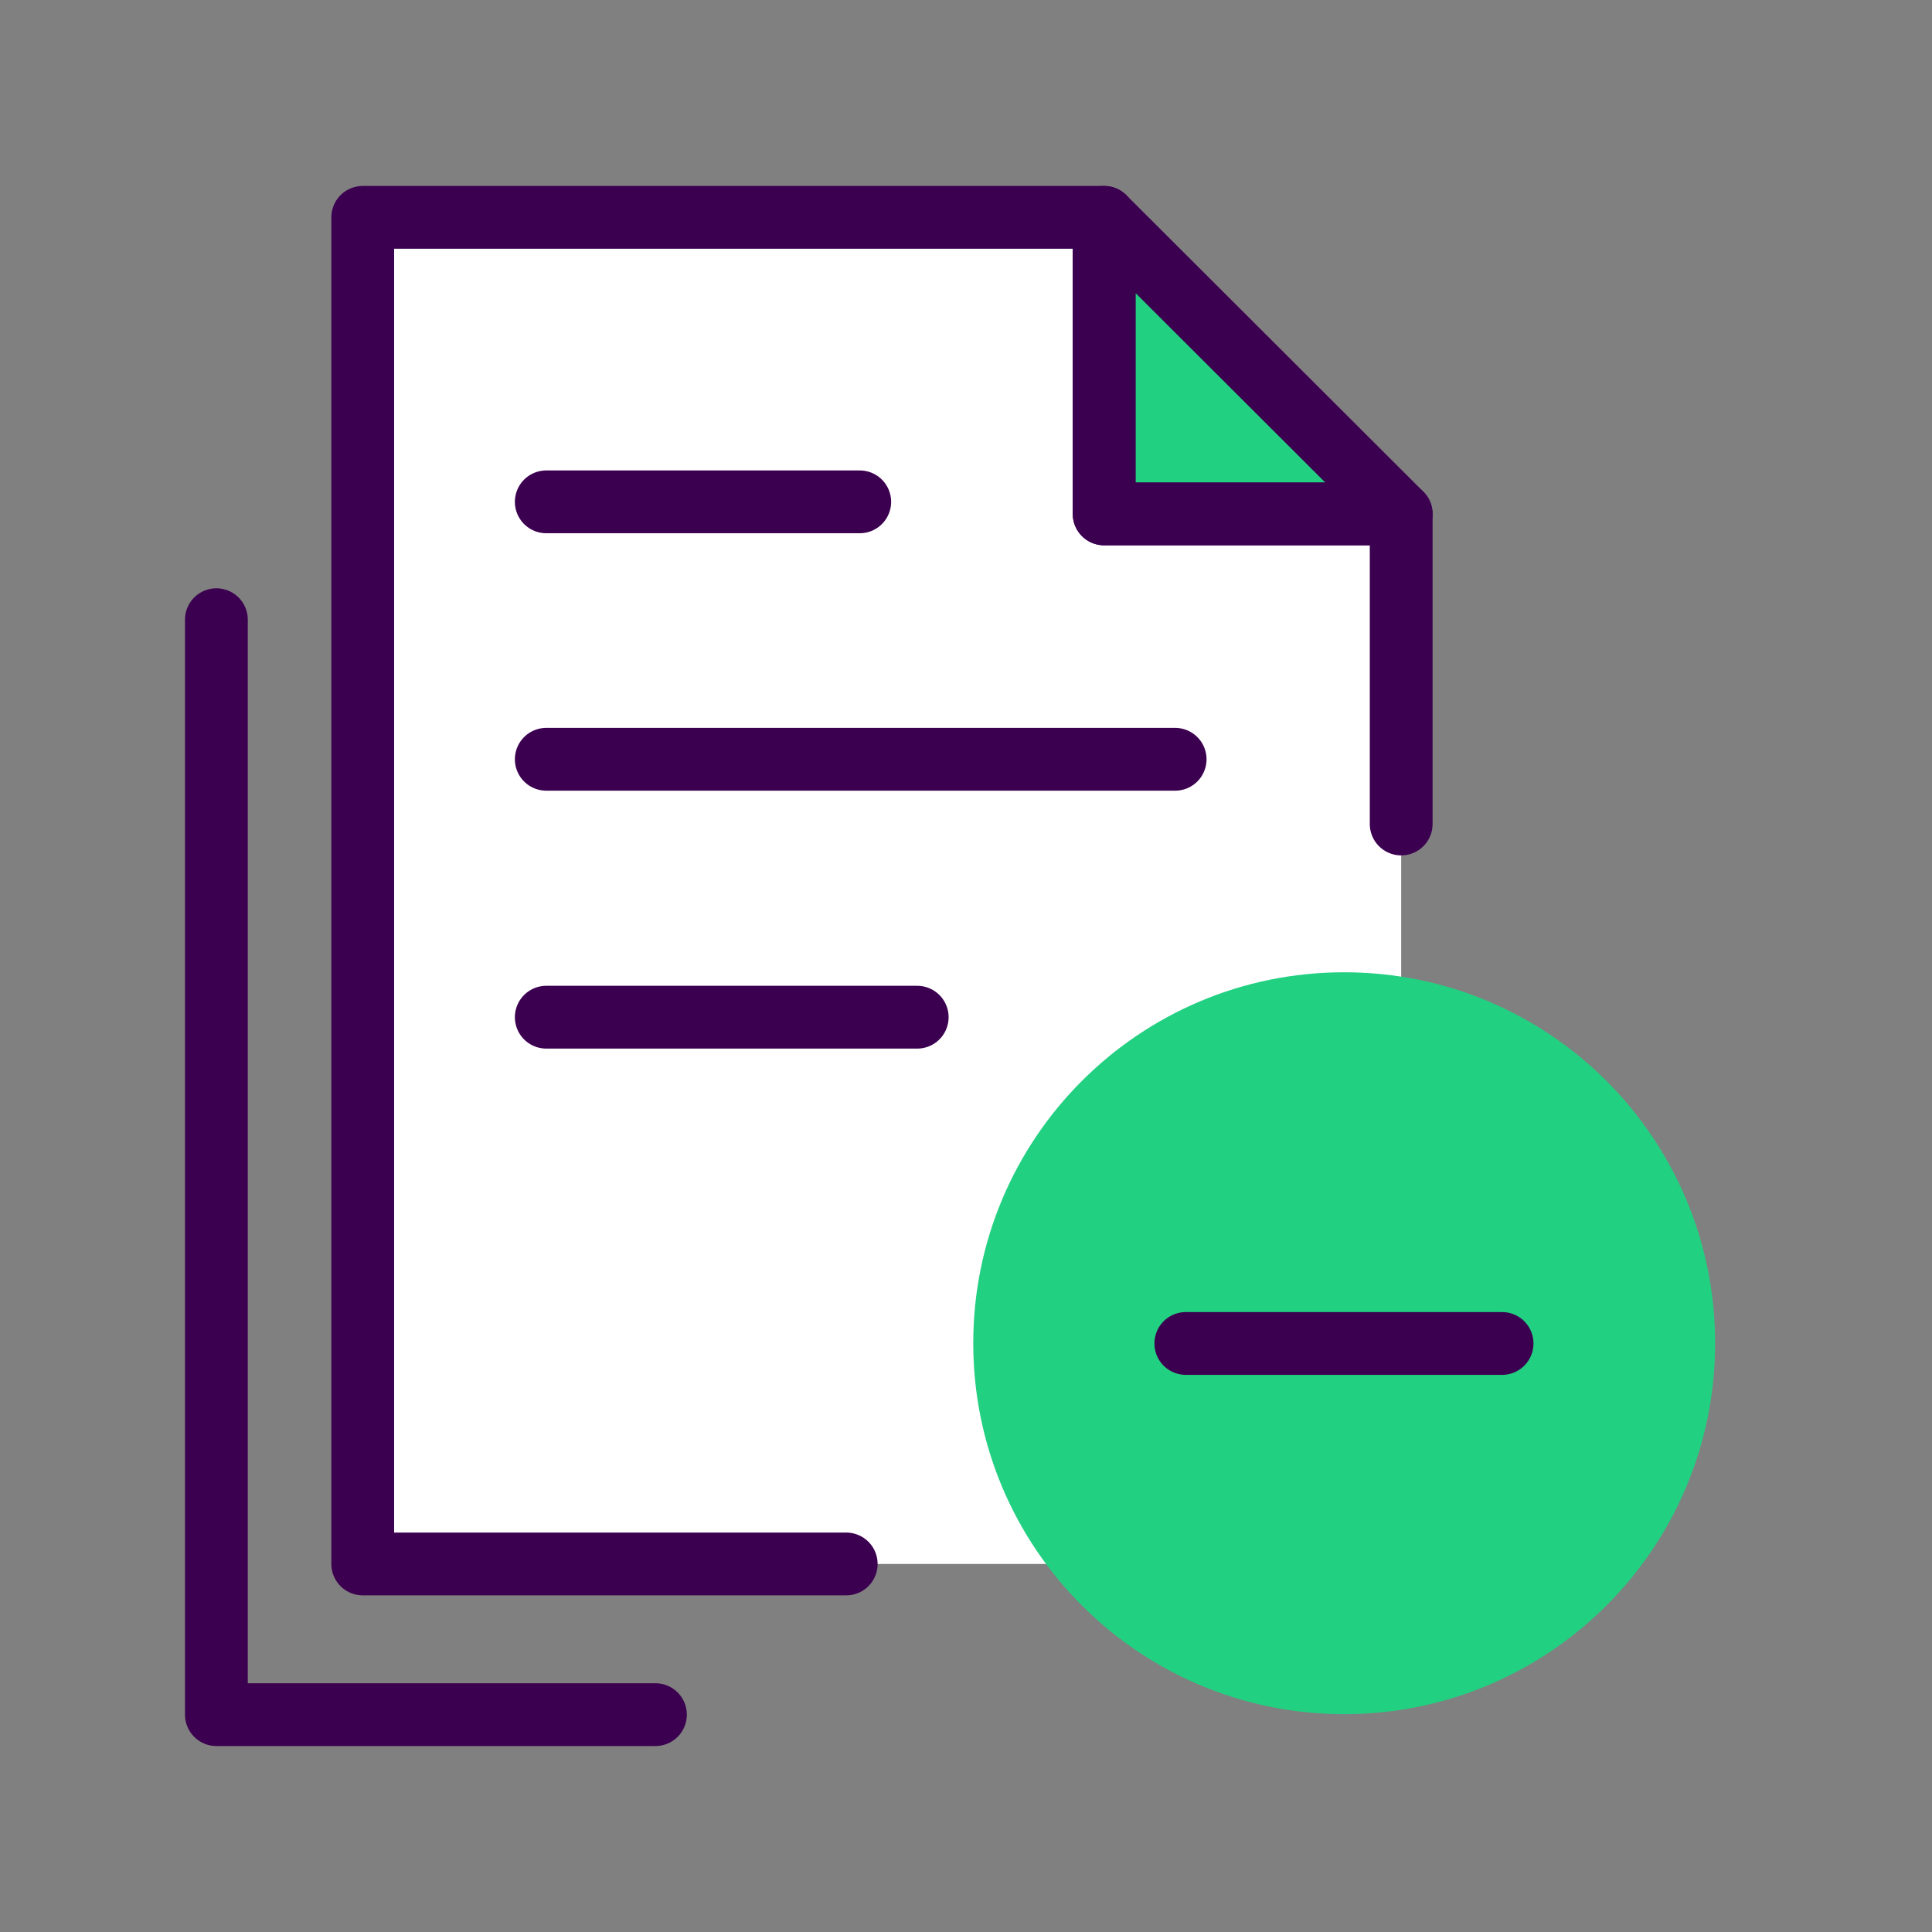 <svg width="40" height="40" viewBox="0 0 40 40" fill="none" xmlns="http://www.w3.org/2000/svg">
<rect x="0" y="0" width="40" height="40" fill="#808080" stroke="none"/>
<path d="M29.01 10.64V32.38H17.52H7.51V4.5H22.86V10.64H29.01Z" fill="white"/>
<path d="M29.01 10.64L22.86 4.5V10.64H29.01Z" fill="#22D081" stroke="#3C0050" stroke-width="1.3" stroke-linecap="round" stroke-linejoin="round"/>
<path d="M27.83 35.49C32.071 35.49 35.51 32.051 35.51 27.81C35.51 23.568 32.071 20.13 27.83 20.13C23.588 20.13 20.15 23.568 20.15 27.81C20.15 32.051 23.588 35.49 27.83 35.49Z" fill="#22D081"/>
<path d="M17.52 32.38H7.51V4.5H22.86V10.64H29.01V17.06" stroke="#3C0050" stroke-width="1.3" stroke-linecap="round" stroke-linejoin="round"/>
<path d="M13.57 35.5H4.48V12.83" stroke="#3C0050" stroke-width="1.3" stroke-linecap="round" stroke-linejoin="round"/>
<path d="M11.31 10.39H17.8" stroke="#3C0050" stroke-width="1.3" stroke-linecap="round" stroke-linejoin="round"/>
<path d="M11.31 15.72H24.33" stroke="#3C0050" stroke-width="1.3" stroke-linecap="round" stroke-linejoin="round"/>
<path d="M11.31 21.06H18.99" stroke="#3C0050" stroke-width="1.3" stroke-linecap="round" stroke-linejoin="round"/>
<path d="M31.099 27.815H24.551" stroke="#3C0050" stroke-width="1.3" stroke-linecap="round" stroke-linejoin="round"/>
</svg>
